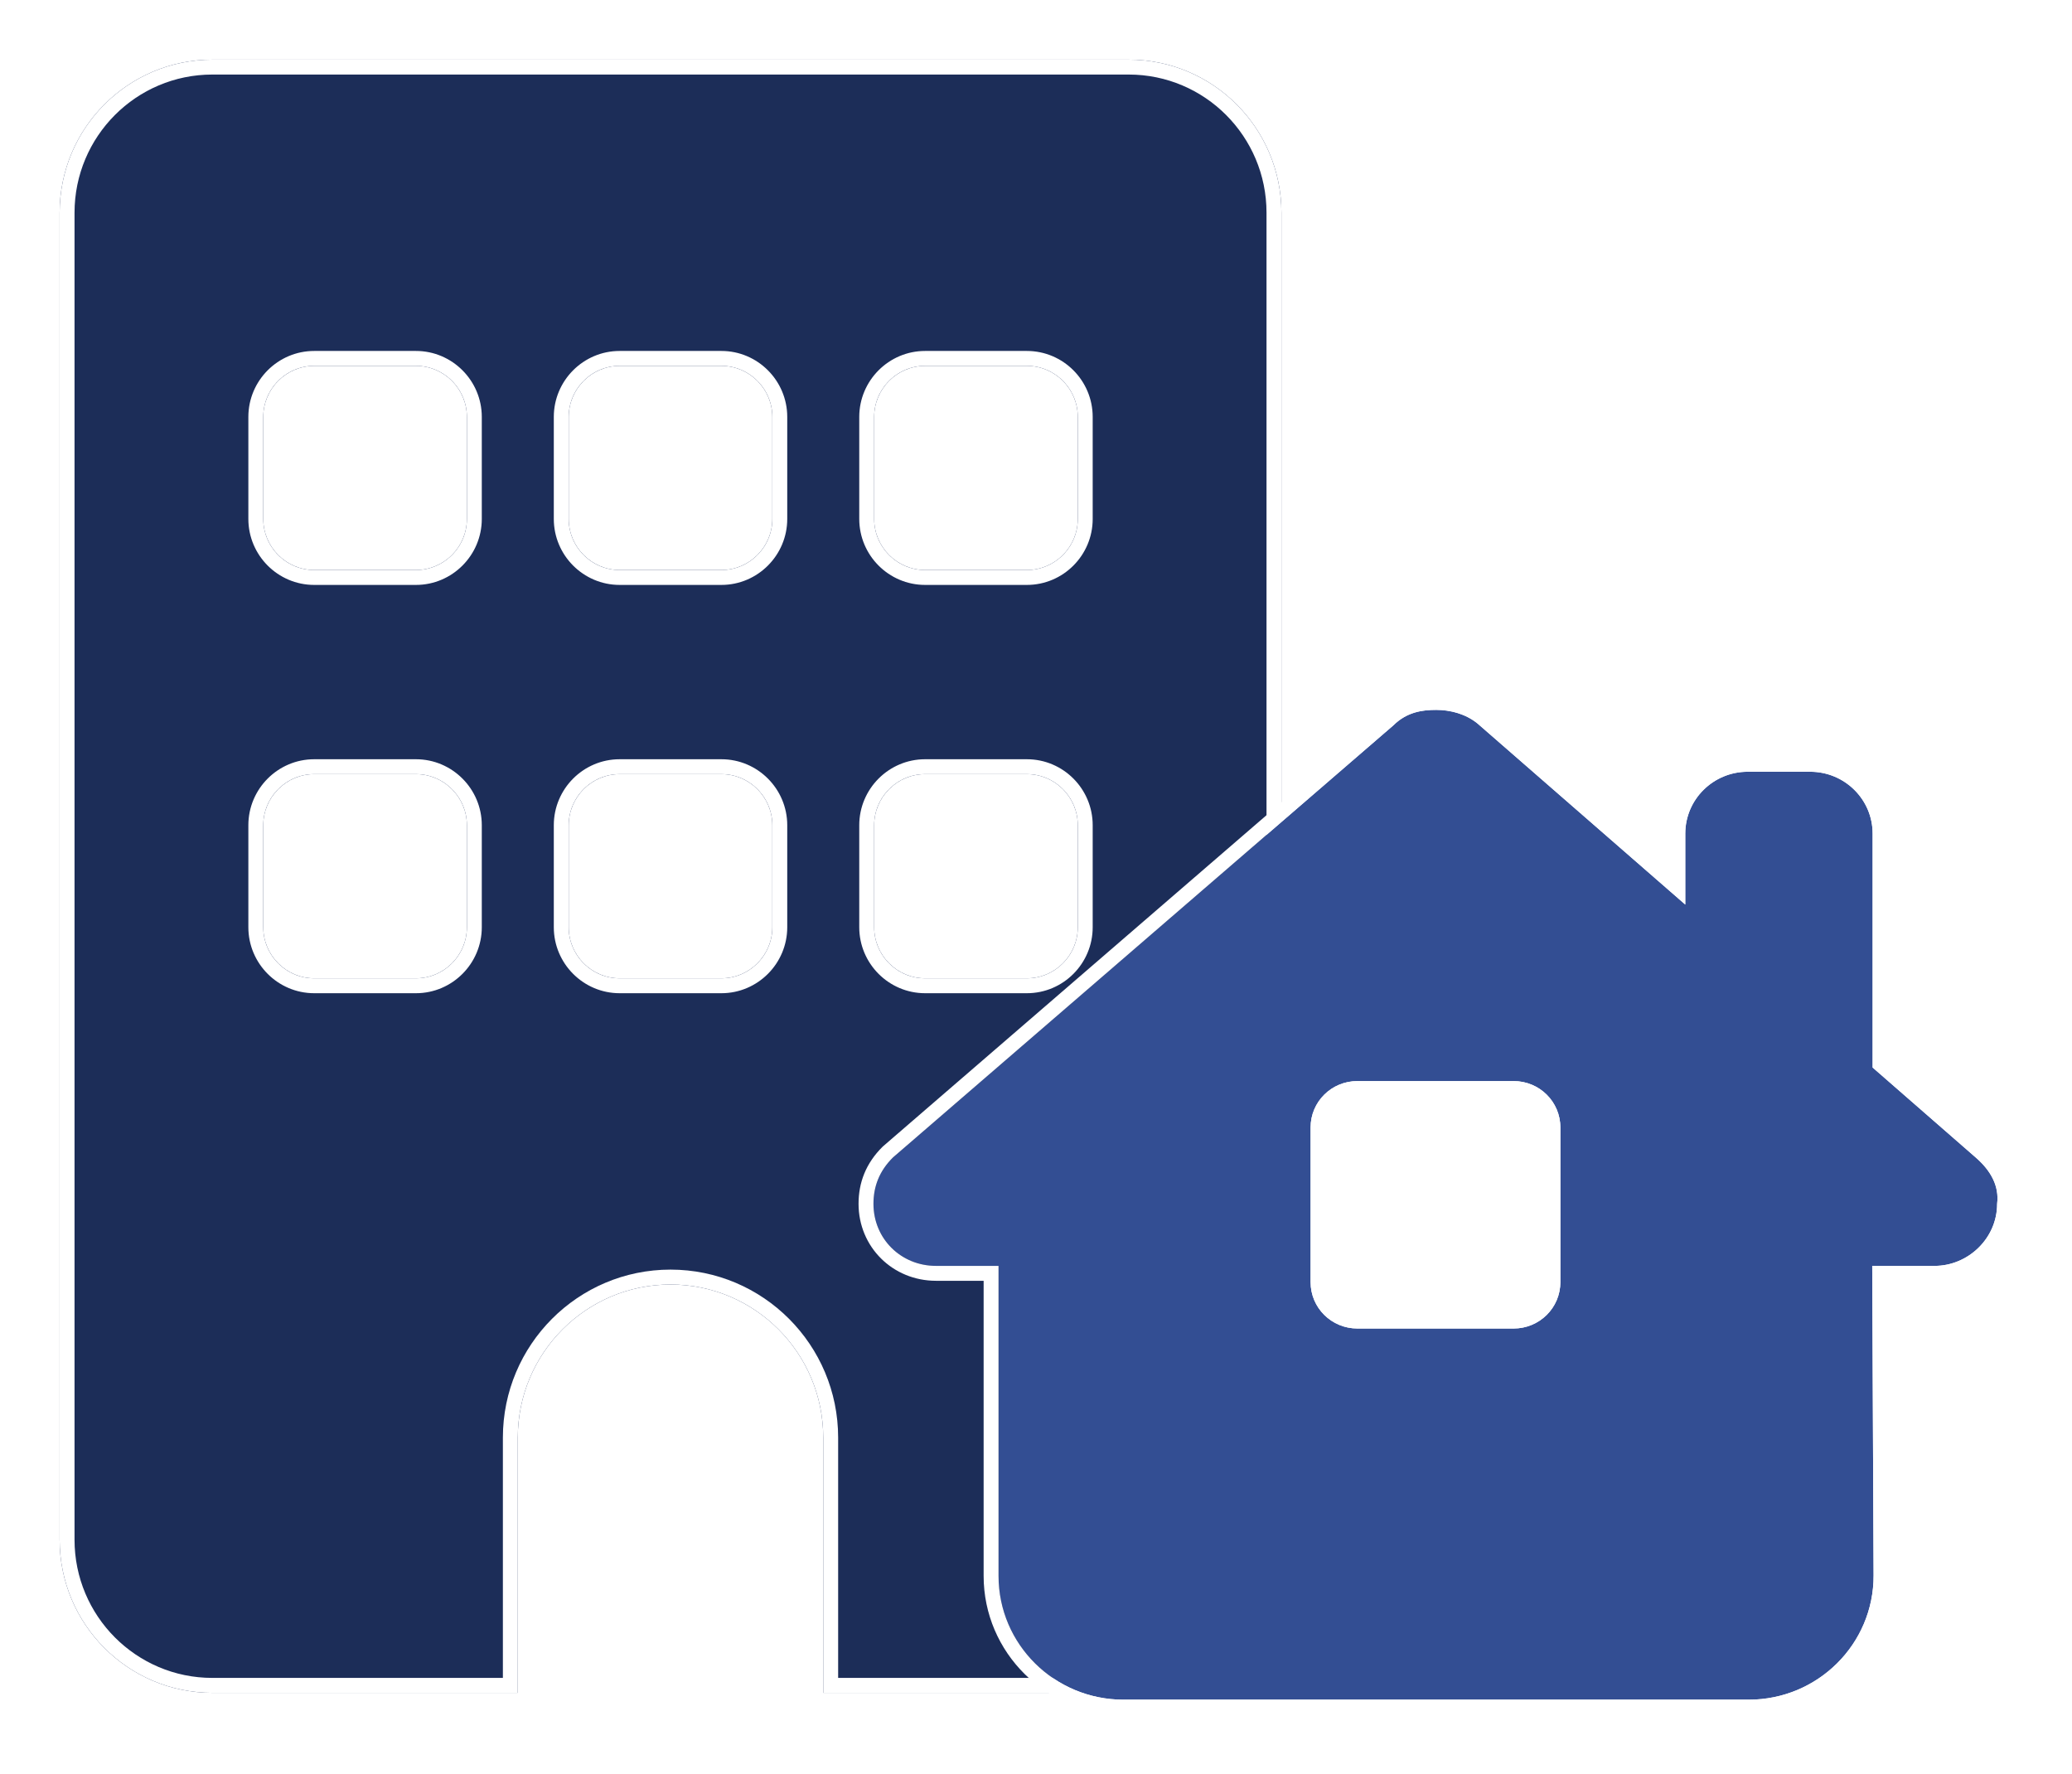 <svg width="139" height="119" viewBox="0 0 139 119" fill="none" xmlns="http://www.w3.org/2000/svg">
<g style="mix-blend-mode:hard-light">
<g filter="url(#filter0_d_149_321)">
<path d="M14.245 0C8.589 0 4 4.598 4 10.269V99.27C4 104.939 8.589 109.539 14.245 109.539H34.736V92.424C34.736 86.754 39.326 82.154 44.982 82.154C50.638 82.154 55.227 86.754 55.227 92.424V109.539H75.718C81.377 109.539 85.964 104.939 85.964 99.27V10.269C85.964 4.598 81.377 0 75.718 0L14.245 0ZM72.303 58.193C72.303 60.075 70.775 61.616 68.888 61.616H62.058C60.179 61.616 58.643 60.075 58.643 58.193V51.346C58.643 49.464 60.179 47.923 62.058 47.923H68.888C70.775 47.923 72.303 49.464 72.303 51.346V58.193ZM48.397 47.923C50.275 47.923 51.812 49.464 51.812 51.346V58.193C51.812 60.075 50.275 61.616 48.397 61.616H41.567C39.688 61.616 38.152 60.075 38.152 58.193V51.346C38.152 49.464 39.688 47.923 41.567 47.923H48.397ZM31.321 58.193C31.321 60.075 29.785 61.616 27.906 61.616H21.076C19.198 61.616 17.661 60.075 17.661 58.193V51.346C17.661 49.464 19.198 47.923 21.076 47.923H27.906C29.785 47.923 31.321 49.464 31.321 51.346V58.193ZM68.888 20.539C70.775 20.539 72.303 22.079 72.303 23.962V30.808C72.303 32.691 70.775 34.231 68.888 34.231H62.058C60.179 34.231 58.643 32.691 58.643 30.808V23.962C58.643 22.079 60.179 20.539 62.058 20.539H68.888ZM51.812 30.808C51.812 32.691 50.275 34.231 48.397 34.231H41.567C39.688 34.231 38.152 32.691 38.152 30.808V23.962C38.152 22.079 39.688 20.539 41.567 20.539H48.397C50.275 20.539 51.812 22.079 51.812 23.962V30.808ZM27.906 20.539C29.785 20.539 31.321 22.079 31.321 23.962V30.808C31.321 32.691 29.785 34.231 27.906 34.231H21.076C19.198 34.231 17.661 32.691 17.661 30.808V23.962C17.661 22.079 19.198 20.539 21.076 20.539H27.906Z" fill="#1C2D58"/>
<path d="M14.245 0.5C8.866 0.5 4.5 4.873 4.5 10.269V99.27C4.5 104.664 8.866 109.039 14.245 109.039H34.236V92.424C34.236 86.479 39.048 81.654 44.982 81.654C50.916 81.654 55.727 86.479 55.727 92.424V109.039H75.718C81.1 109.039 85.464 104.664 85.464 99.27V10.269C85.464 4.873 81.1 0.5 75.718 0.5L14.245 0.5ZM72.803 58.193C72.803 60.349 71.053 62.116 68.888 62.116H62.058C59.902 62.116 58.143 60.35 58.143 58.193V51.346C58.143 49.189 59.902 47.423 62.058 47.423H68.888C71.053 47.423 72.803 49.19 72.803 51.346V58.193ZM48.397 47.423C50.553 47.423 52.312 49.189 52.312 51.346V58.193C52.312 60.35 50.553 62.116 48.397 62.116H41.567C39.411 62.116 37.652 60.35 37.652 58.193V51.346C37.652 49.189 39.411 47.423 41.567 47.423H48.397ZM31.821 58.193C31.821 60.35 30.062 62.116 27.906 62.116H21.076C18.92 62.116 17.161 60.35 17.161 58.193V51.346C17.161 49.189 18.92 47.423 21.076 47.423H27.906C30.062 47.423 31.821 49.189 31.821 51.346V58.193ZM68.888 20.039C71.053 20.039 72.803 21.805 72.803 23.962V30.808C72.803 32.965 71.053 34.731 68.888 34.731H62.058C59.902 34.731 58.143 32.966 58.143 30.808V23.962C58.143 21.804 59.902 20.039 62.058 20.039H68.888ZM52.312 30.808C52.312 32.966 50.553 34.731 48.397 34.731H41.567C39.411 34.731 37.652 32.966 37.652 30.808V23.962C37.652 21.804 39.411 20.039 41.567 20.039H48.397C50.553 20.039 52.312 21.804 52.312 23.962V30.808ZM27.906 20.039C30.062 20.039 31.821 21.804 31.821 23.962V30.808C31.821 32.966 30.062 34.731 27.906 34.731H21.076C18.92 34.731 17.161 32.966 17.161 30.808V23.962C17.161 21.804 18.92 20.039 21.076 20.039H27.906Z" stroke="white"/>
</g>
<g filter="url(#filter1_d_149_321)">
<path d="M133.977 76.742C133.977 79.076 132.013 80.904 129.788 80.904H125.598L125.69 101.663C125.703 106.266 121.946 110 117.312 110H75.367C70.739 110 66.987 106.279 66.987 101.702V80.904H62.792C60.432 80.904 58.596 79.076 58.596 76.742C58.596 75.575 58.99 74.537 59.907 73.63L93.472 44.652C94.388 43.743 95.436 43.613 96.352 43.613C97.269 43.613 98.316 43.873 99.114 44.522L113.057 56.67V51.911C113.057 49.62 114.929 47.762 117.246 47.762H121.435C123.753 47.762 125.625 49.62 125.625 51.911V67.6L132.537 73.63C133.584 74.537 134.121 75.575 133.977 76.742ZM91.063 68.508C89.322 68.508 87.921 69.895 87.921 71.62V81.993C87.921 83.717 89.322 85.105 91.063 85.105H101.536C103.277 85.105 104.678 83.717 104.678 81.993V71.62C104.678 69.895 103.277 68.508 101.536 68.508H91.063Z" fill="#334E93"/>
<path d="M126.19 101.661L126.19 101.66L126.101 81.404H129.788C132.267 81.404 134.46 79.38 134.477 76.772C134.635 75.399 133.982 74.22 132.864 73.252L126.125 67.373V51.911C126.125 49.34 124.024 47.262 121.435 47.262H117.246C114.657 47.262 112.557 49.34 112.557 51.911V55.571L99.443 44.145L99.436 44.14L99.43 44.134C98.52 43.394 97.351 43.113 96.352 43.113C95.39 43.113 94.185 43.249 93.132 44.285L59.58 73.251L59.567 73.262L59.555 73.274C58.54 74.279 58.096 75.445 58.096 76.742C58.096 79.355 60.159 81.404 62.792 81.404H66.487V101.702C66.487 106.559 70.467 110.5 75.367 110.5H117.312C122.219 110.5 126.204 106.545 126.19 101.661ZM88.421 71.62C88.421 70.176 89.594 69.008 91.063 69.008H101.536C103.006 69.008 104.178 70.176 104.178 71.62V81.993C104.178 83.437 103.006 84.605 101.536 84.605H91.063C89.594 84.605 88.421 83.437 88.421 81.993V71.62Z" stroke="white"/>
</g>
</g>
<defs>
<filter id="filter0_d_149_321" x="0" y="0" width="89.964" height="117.539" filterUnits="userSpaceOnUse" color-interpolation-filters="sRGB">
<feFlood flood-opacity="0" result="BackgroundImageFix"/>
<feColorMatrix in="SourceAlpha" type="matrix" values="0 0 0 0 0 0 0 0 0 0 0 0 0 0 0 0 0 0 127 0" result="hardAlpha"/>
<feOffset dy="4"/>
<feGaussianBlur stdDeviation="2"/>
<feComposite in2="hardAlpha" operator="out"/>
<feColorMatrix type="matrix" values="0 0 0 0 0 0 0 0 0 0 0 0 0 0 0 0 0 0 0.25 0"/>
<feBlend mode="normal" in2="BackgroundImageFix" result="effect1_dropShadow_149_321"/>
<feBlend mode="normal" in="SourceGraphic" in2="effect1_dropShadow_149_321" result="shape"/>
</filter>
<filter id="filter1_d_149_321" x="53.596" y="42.613" width="85.404" height="76.387" filterUnits="userSpaceOnUse" color-interpolation-filters="sRGB">
<feFlood flood-opacity="0" result="BackgroundImageFix"/>
<feColorMatrix in="SourceAlpha" type="matrix" values="0 0 0 0 0 0 0 0 0 0 0 0 0 0 0 0 0 0 127 0" result="hardAlpha"/>
<feOffset dy="4"/>
<feGaussianBlur stdDeviation="2"/>
<feComposite in2="hardAlpha" operator="out"/>
<feColorMatrix type="matrix" values="0 0 0 0 0 0 0 0 0 0 0 0 0 0 0 0 0 0 0.25 0"/>
<feBlend mode="normal" in2="BackgroundImageFix" result="effect1_dropShadow_149_321"/>
<feBlend mode="normal" in="SourceGraphic" in2="effect1_dropShadow_149_321" result="shape"/>
</filter>
</defs>
</svg>
